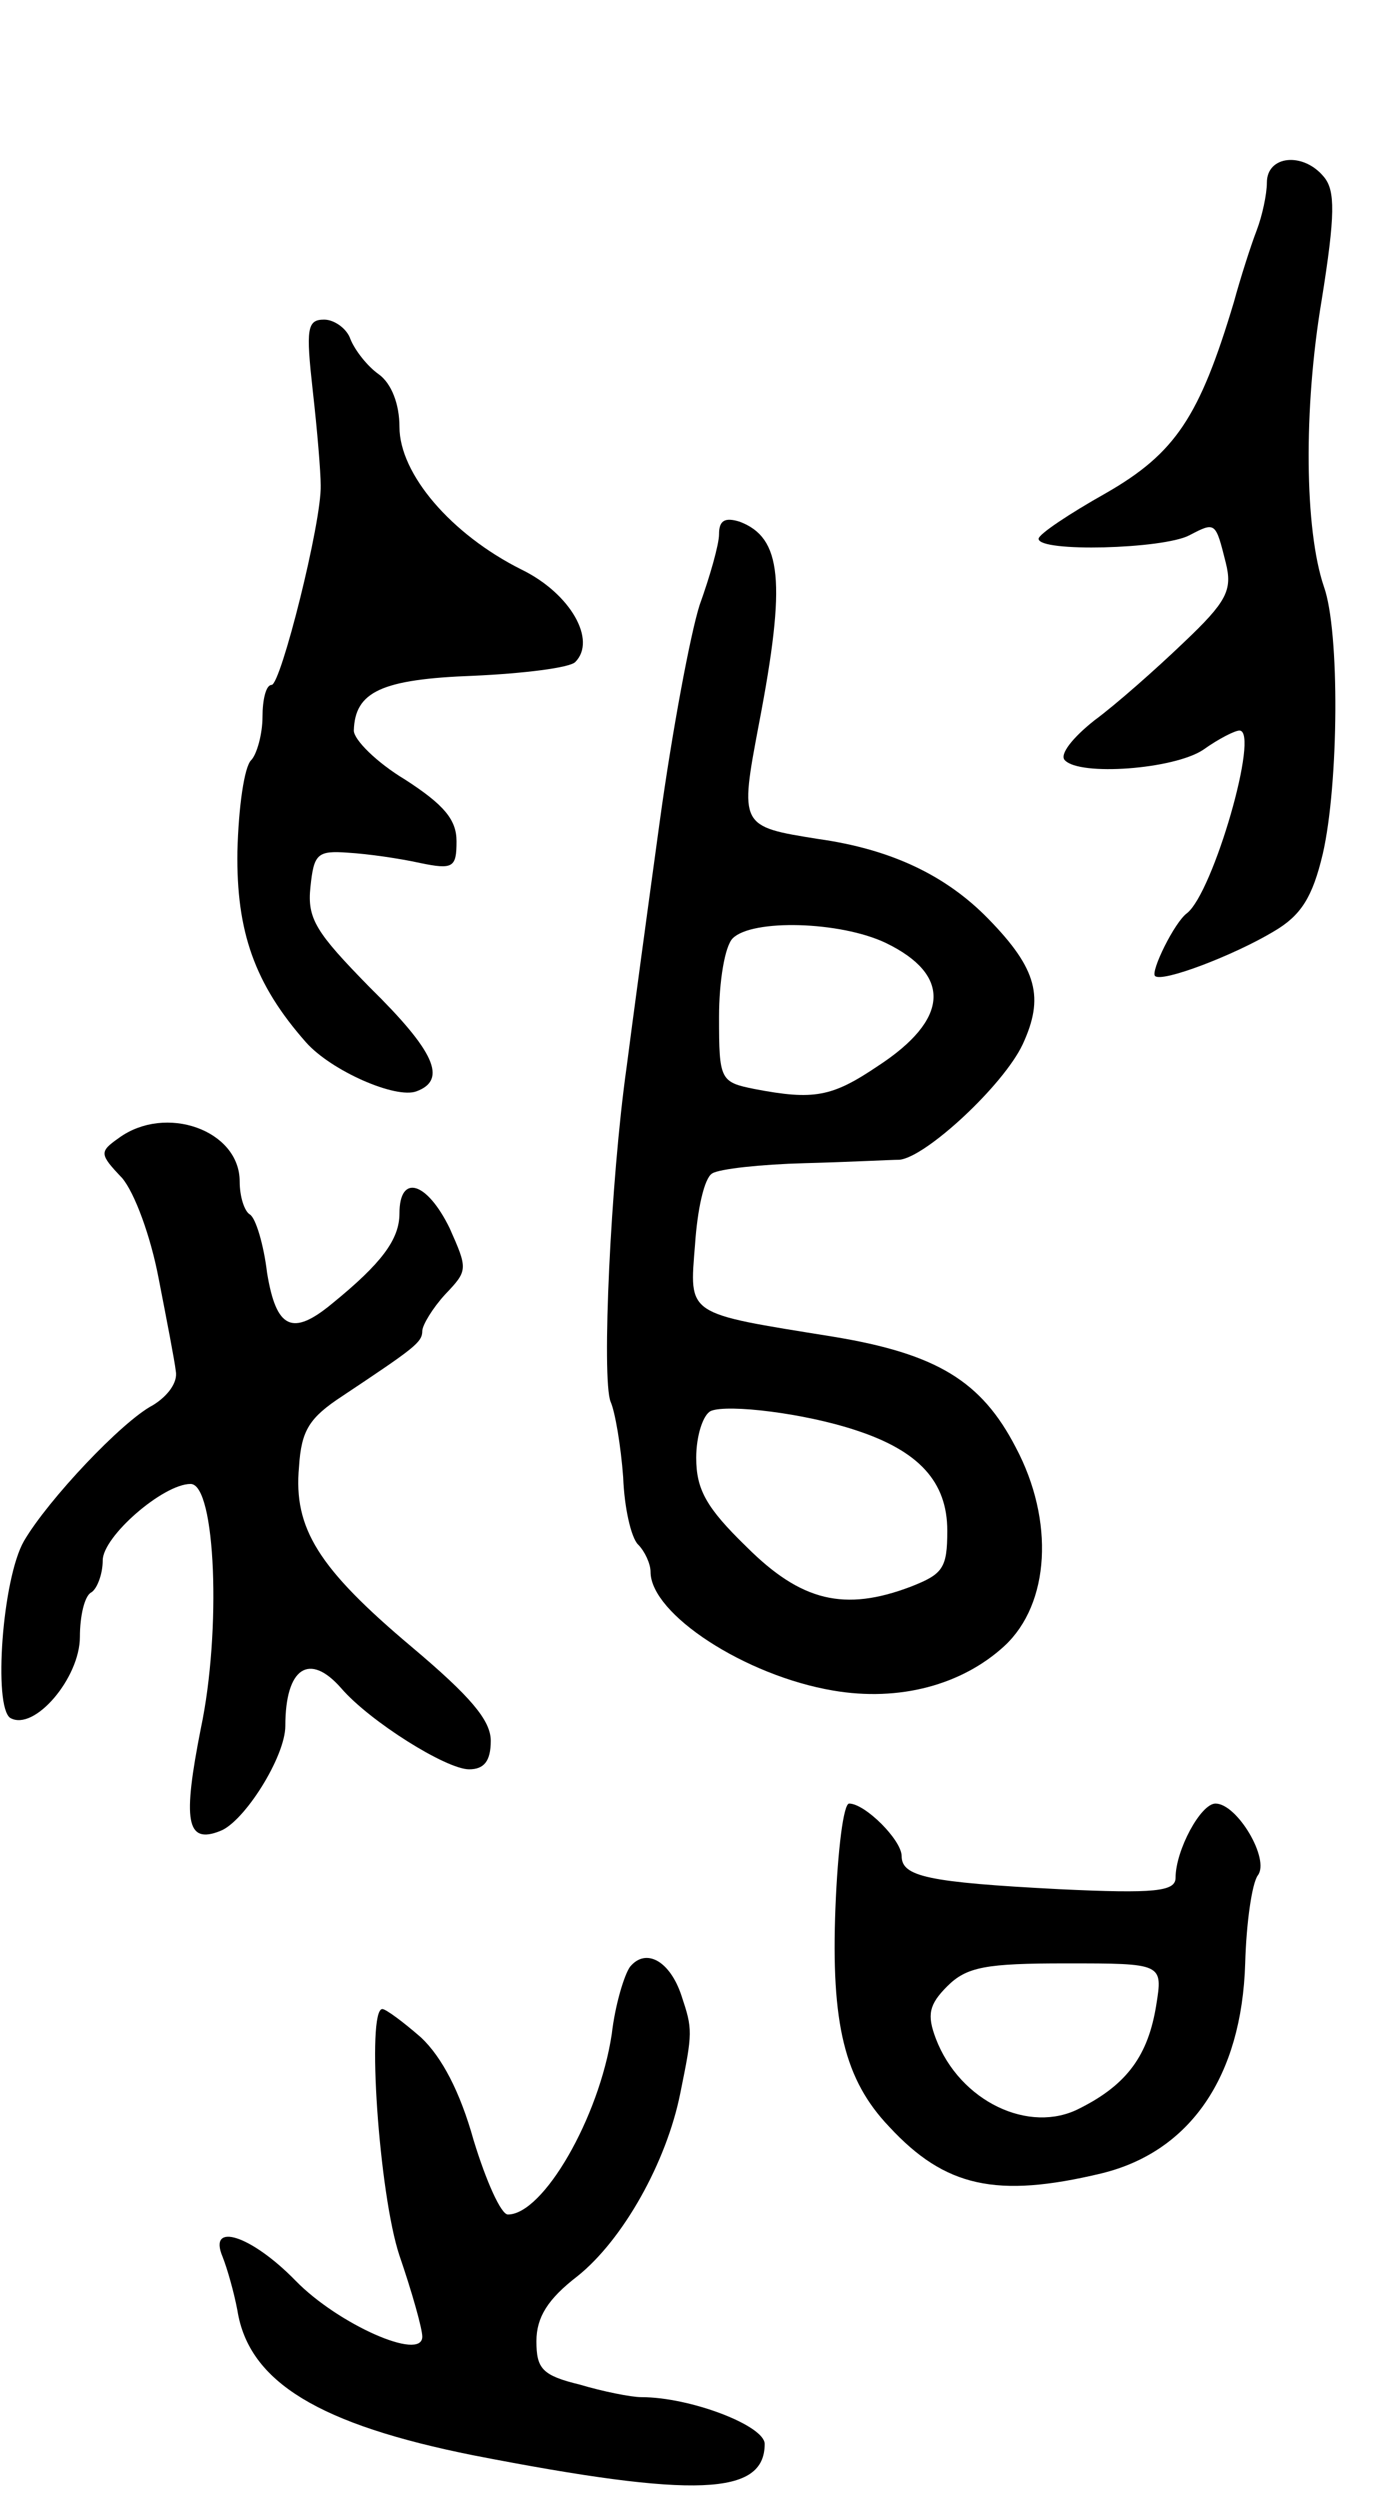 <svg version="1.0" xmlns="http://www.w3.org/2000/svg"
 width="121pt" height="219pt" viewBox="0 0 121 219"
 preserveAspectRatio="xMidYMid meet">
<g transform="translate(0,219) scale(0.1,-0.1)"
fill="#000000" stroke="none">
<path d="M1110 2030 c0 -10 -4 -29 -9 -42 -5 -13 -14 -41 -20 -63 -30 -100
-51 -132 -112 -167 -32 -18 -59 -36 -59 -40 0 -12 109 -9 132 3 23 12 23 12
32 -24 6 -24 1 -34 -37 -70 -24 -23 -59 -54 -78 -68 -19 -15 -31 -30 -26 -35
13 -14 95 -8 121 9 14 10 28 17 32 17 18 0 -23 -142 -46 -160 -11 -8 -32 -51
-28 -55 6 -6 69 18 104 39 24 14 34 30 43 68 14 61 15 195 1 234 -17 50 -18
156 -2 251 12 75 12 96 2 108 -18 22 -50 19 -50 -5z"/>
<path d="M274 1848 c4 -35 7 -72 7 -83 1 -32 -35 -175 -43 -175 -5 0 -8 -13
-8 -28 0 -15 -5 -33 -10 -38 -6 -6 -11 -41 -12 -80 -1 -70 15 -116 60 -167 22
-25 79 -50 97 -43 27 10 16 35 -41 91 -47 48 -55 60 -52 88 3 29 6 32 33 30
17 -1 45 -5 63 -9 29 -6 32 -4 32 19 0 19 -11 32 -45 54 -25 15 -45 35 -45 43
1 34 24 45 105 48 44 2 84 7 89 12 19 19 -4 60 -47 81 -62 31 -107 84 -107
125 0 20 -7 38 -18 46 -10 7 -21 21 -25 31 -3 9 -14 17 -23 17 -15 0 -16 -8
-10 -62z"/>
<path d="M630 1722 c0 -9 -8 -37 -17 -62 -8 -25 -24 -110 -35 -190 -11 -80
-24 -176 -29 -215 -14 -99 -22 -273 -14 -293 4 -9 9 -39 11 -66 1 -27 7 -53
13 -59 6 -6 11 -17 11 -24 0 -37 83 -91 160 -104 58 -10 113 5 150 39 40 37
44 110 10 174 -30 58 -69 82 -160 97 -130 21 -126 18 -121 81 2 30 8 58 15 62
6 4 43 8 81 9 39 1 76 3 83 3 23 2 91 65 108 101 19 41 13 66 -30 110 -37 38
-85 61 -149 70 -69 11 -69 11 -52 101 24 125 20 163 -17 177 -13 4 -18 1 -18
-11z m146 -358 c58 -28 56 -67 -7 -108 -40 -27 -56 -30 -108 -20 -30 6 -31 8
-31 63 0 31 5 62 12 69 17 17 94 15 134 -4z m-26 -427 c55 -18 80 -45 80 -88
0 -33 -4 -38 -32 -49 -58 -22 -96 -13 -144 35 -35 34 -44 50 -44 78 0 19 6 38
13 41 15 6 82 -2 127 -17z"/>
<path d="M104 1193 c-17 -12 -17 -14 3 -35 11 -13 25 -51 32 -88 7 -36 14 -72
15 -81 2 -10 -7 -22 -20 -30 -27 -14 -92 -83 -113 -119 -19 -33 -27 -145 -12
-155 21 -12 61 35 61 71 0 18 4 36 10 39 5 3 10 16 10 28 0 21 53 67 77 67 22
0 27 -129 9 -214 -16 -81 -13 -102 17 -90 21 8 57 65 57 92 0 51 21 65 49 33
25 -29 92 -71 112 -71 13 0 19 7 19 25 0 18 -18 39 -69 82 -82 69 -104 104
-99 158 2 32 9 43 38 62 63 42 70 47 70 57 0 5 9 20 20 32 20 21 20 22 4 58
-20 41 -44 48 -44 13 0 -23 -16 -44 -59 -79 -35 -29 -49 -22 -57 27 -3 25 -10
48 -15 51 -5 3 -9 16 -9 29 0 45 -65 68 -106 38z"/>
<path d="M732 519 c-4 -102 8 -151 47 -192 49 -53 94 -63 186 -41 78 19 123
85 126 184 1 36 6 70 11 77 11 14 -18 63 -37 63 -13 0 -35 -41 -35 -65 0 -12
-18 -14 -102 -10 -115 6 -138 11 -138 29 0 14 -32 46 -46 46 -5 0 -10 -41 -12
-91z m281 -86 c-7 -43 -25 -69 -67 -90 -44 -23 -105 6 -126 61 -8 21 -6 30 10
46 17 17 34 20 104 20 85 0 85 0 79 -37z"/>
<path d="M552 467 c-5 -7 -13 -33 -16 -59 -11 -73 -60 -158 -91 -158 -6 0 -19
29 -30 65 -12 43 -28 73 -46 90 -16 14 -31 25 -34 25 -14 0 -3 -162 15 -216
11 -32 20 -64 20 -71 0 -22 -74 11 -111 49 -39 40 -77 52 -64 21 4 -10 10 -31
13 -47 10 -63 72 -100 207 -127 195 -38 255 -35 255 10 0 16 -65 41 -108 41
-9 0 -34 5 -54 11 -33 8 -38 14 -38 38 0 21 10 37 36 57 40 32 78 100 90 160
11 54 11 56 1 86 -10 30 -31 42 -45 25z"/>
</g>
</svg>
